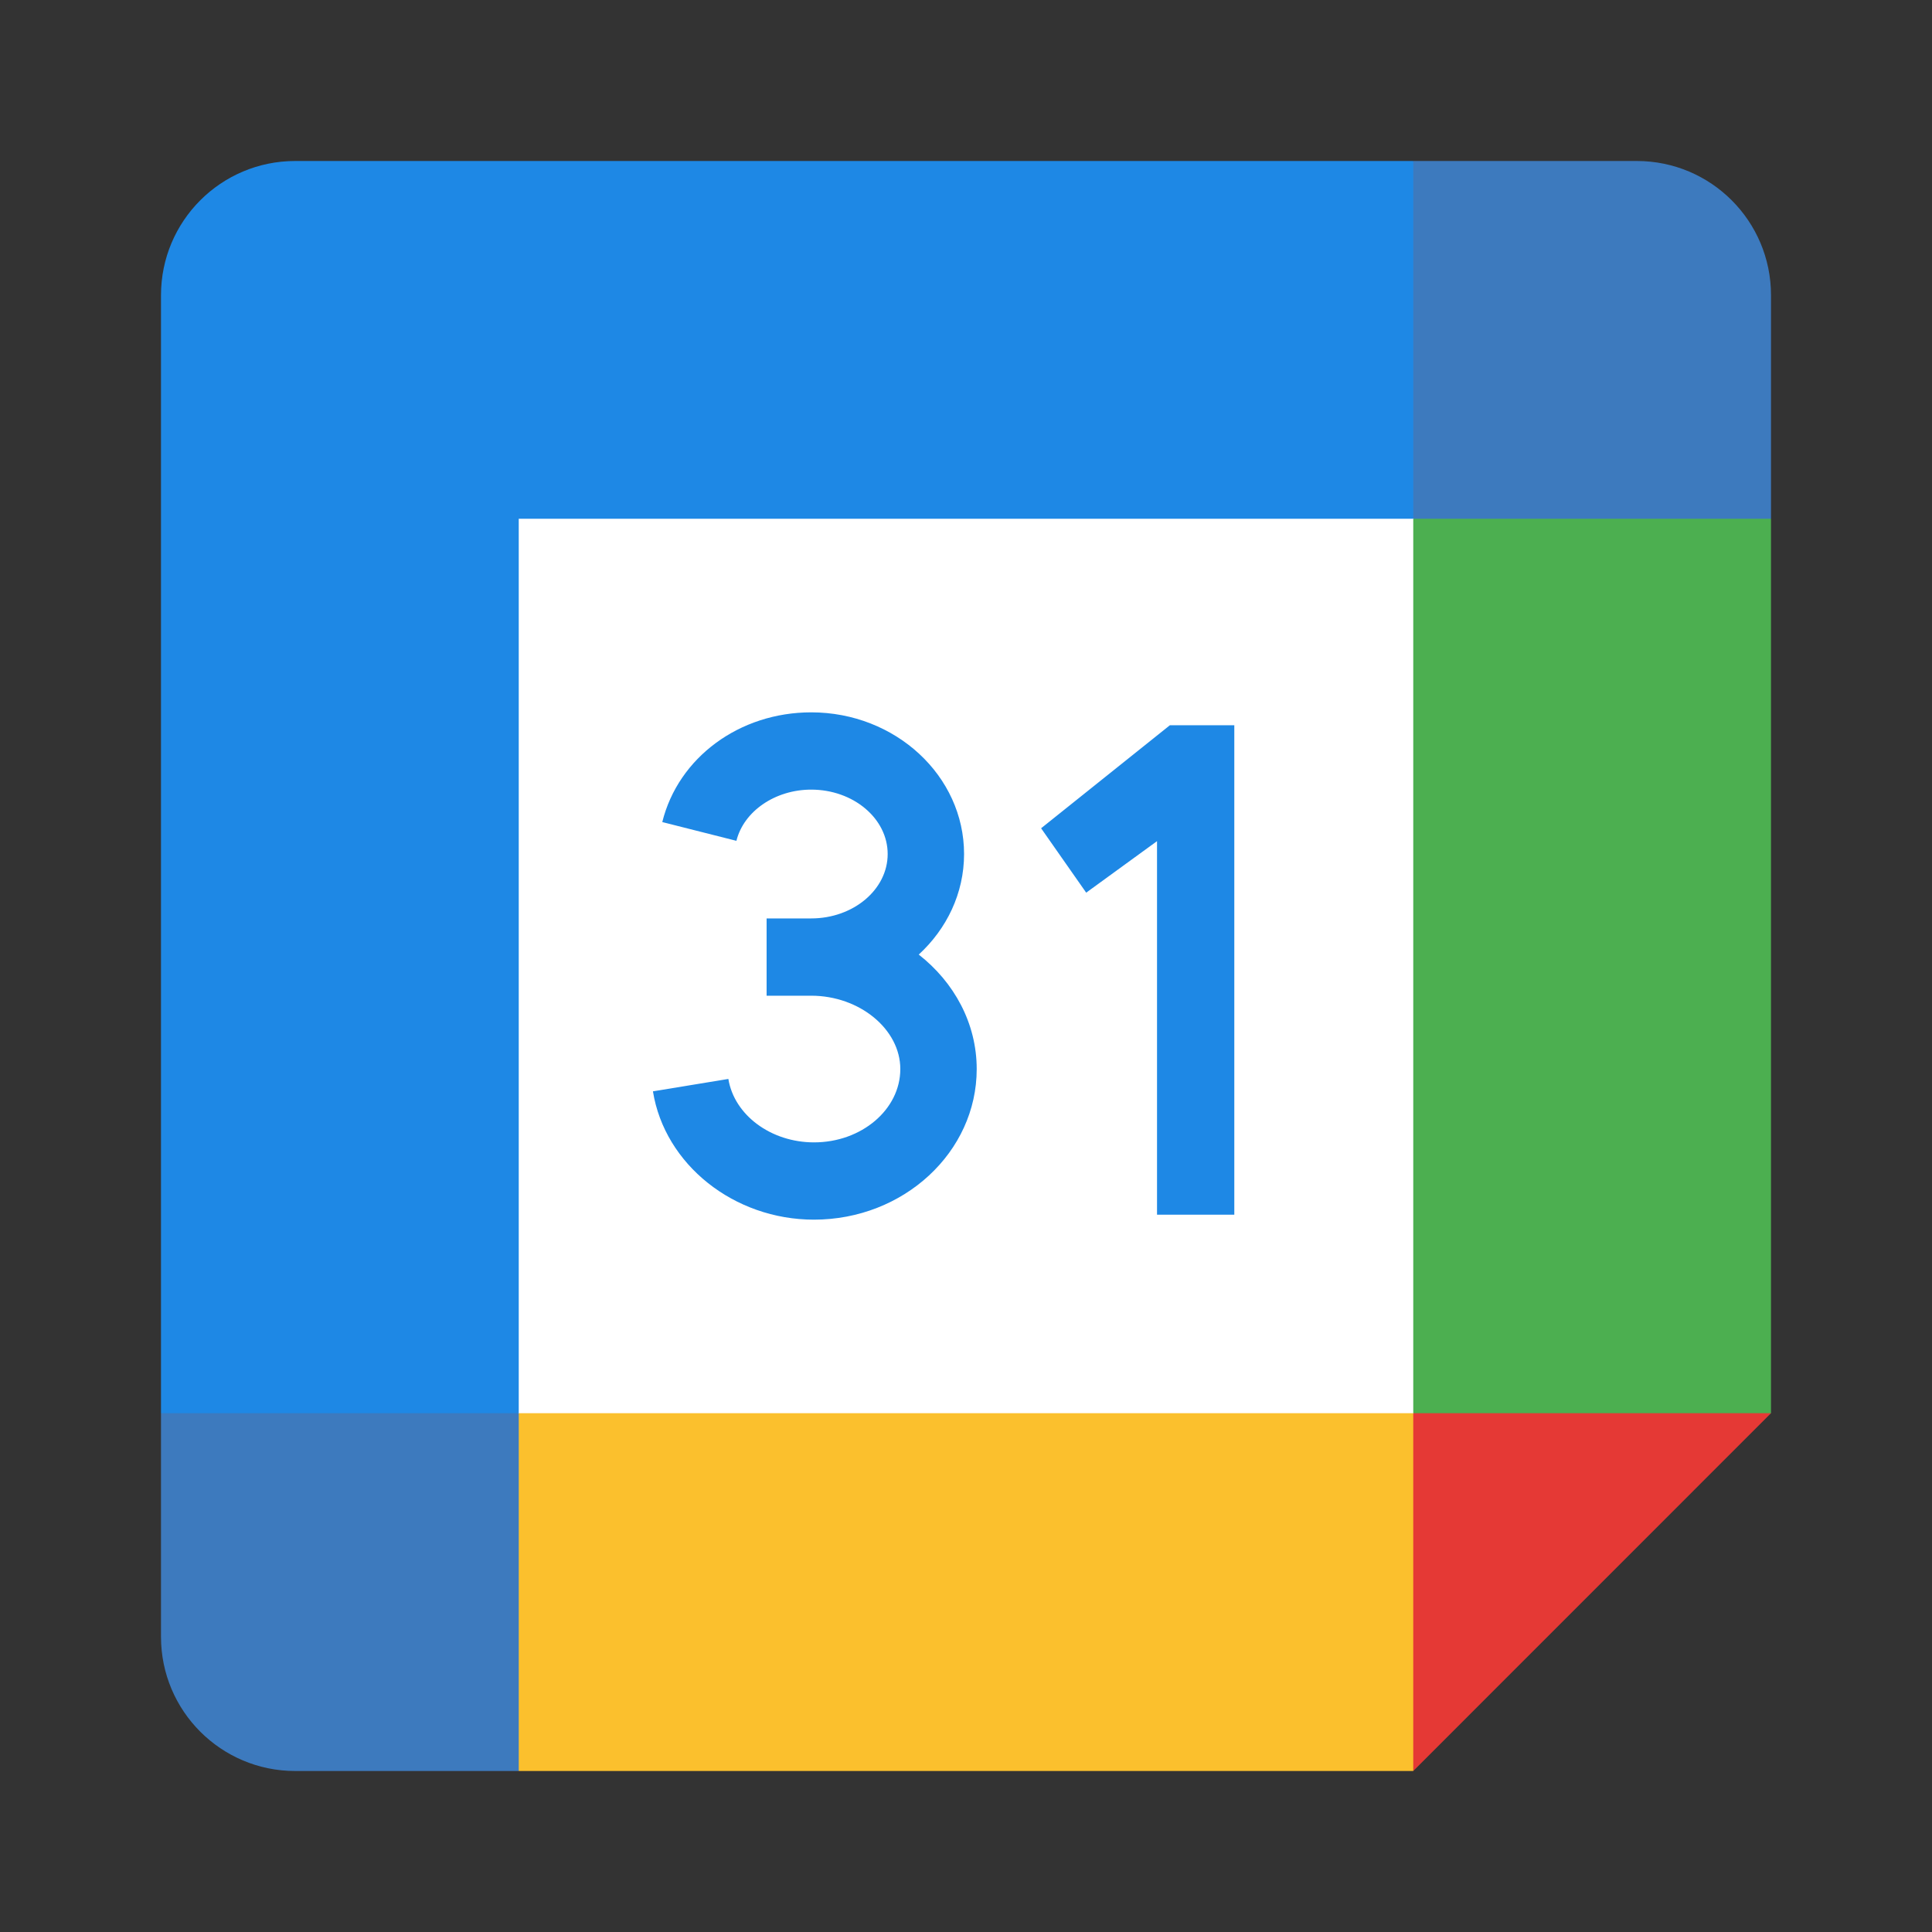 <svg width="24" height="24" viewBox="0 0 24 24" fill="none" xmlns="http://www.w3.org/2000/svg">
<rect x="0" y="0" width="24" height="24" fill="#333333" stroke="none"/>
<path d="M18.111 5.889H5.889V18.111H18.111V5.889Z" fill="white"/>
<path d="M12.933 10.289L13.493 11.089L14.373 10.449V15.089H15.333V9.009H14.533L12.933 10.289Z" fill="#1E88E5"/>
<path d="M11.413 11.858C11.76 11.539 11.976 11.097 11.976 10.609C11.976 9.638 11.124 8.849 10.077 8.849C9.187 8.849 8.426 9.409 8.227 10.212L9.148 10.445C9.239 10.077 9.63 9.809 10.077 9.809C10.601 9.809 11.027 10.168 11.027 10.609C11.027 11.05 10.601 11.409 10.077 11.409H9.523V12.369H10.077C10.678 12.369 11.184 12.786 11.184 13.28C11.184 13.782 10.703 14.191 10.112 14.191C9.577 14.191 9.121 13.852 9.048 13.403L8.111 13.557C8.257 14.466 9.117 15.151 10.111 15.151C11.226 15.151 12.133 14.312 12.133 13.28C12.133 12.712 11.853 12.202 11.413 11.858Z" fill="#1E88E5"/>
<path d="M17.556 22H6.444L5.889 19.778L6.444 17.555H17.556L18.111 19.778L17.556 22Z" fill="#FBC02D"/>
<path d="M19.778 18.111L22 17.556V6.444L19.778 5.889L17.556 6.444V17.556L19.778 18.111Z" fill="#4CAF50"/>
<path d="M17.556 6.444L18.111 4.222L17.556 2H3.667C2.746 2 2 2.746 2 3.667V17.556L4.222 18.111L6.444 17.556V6.444H17.556Z" fill="#1E88E5"/>
<path d="M17.556 17.555V22L22 17.555H17.556Z" fill="#E53935"/>
<path d="M20.333 2H17.556V6.444H22V3.667C22 2.746 21.254 2 20.333 2Z" fill="#3d7abe"/>
<path d="M3.667 22H6.444V17.555H2V20.333C2 21.254 2.746 22 3.667 22Z" fill="#3d7abe"/>
</svg>
